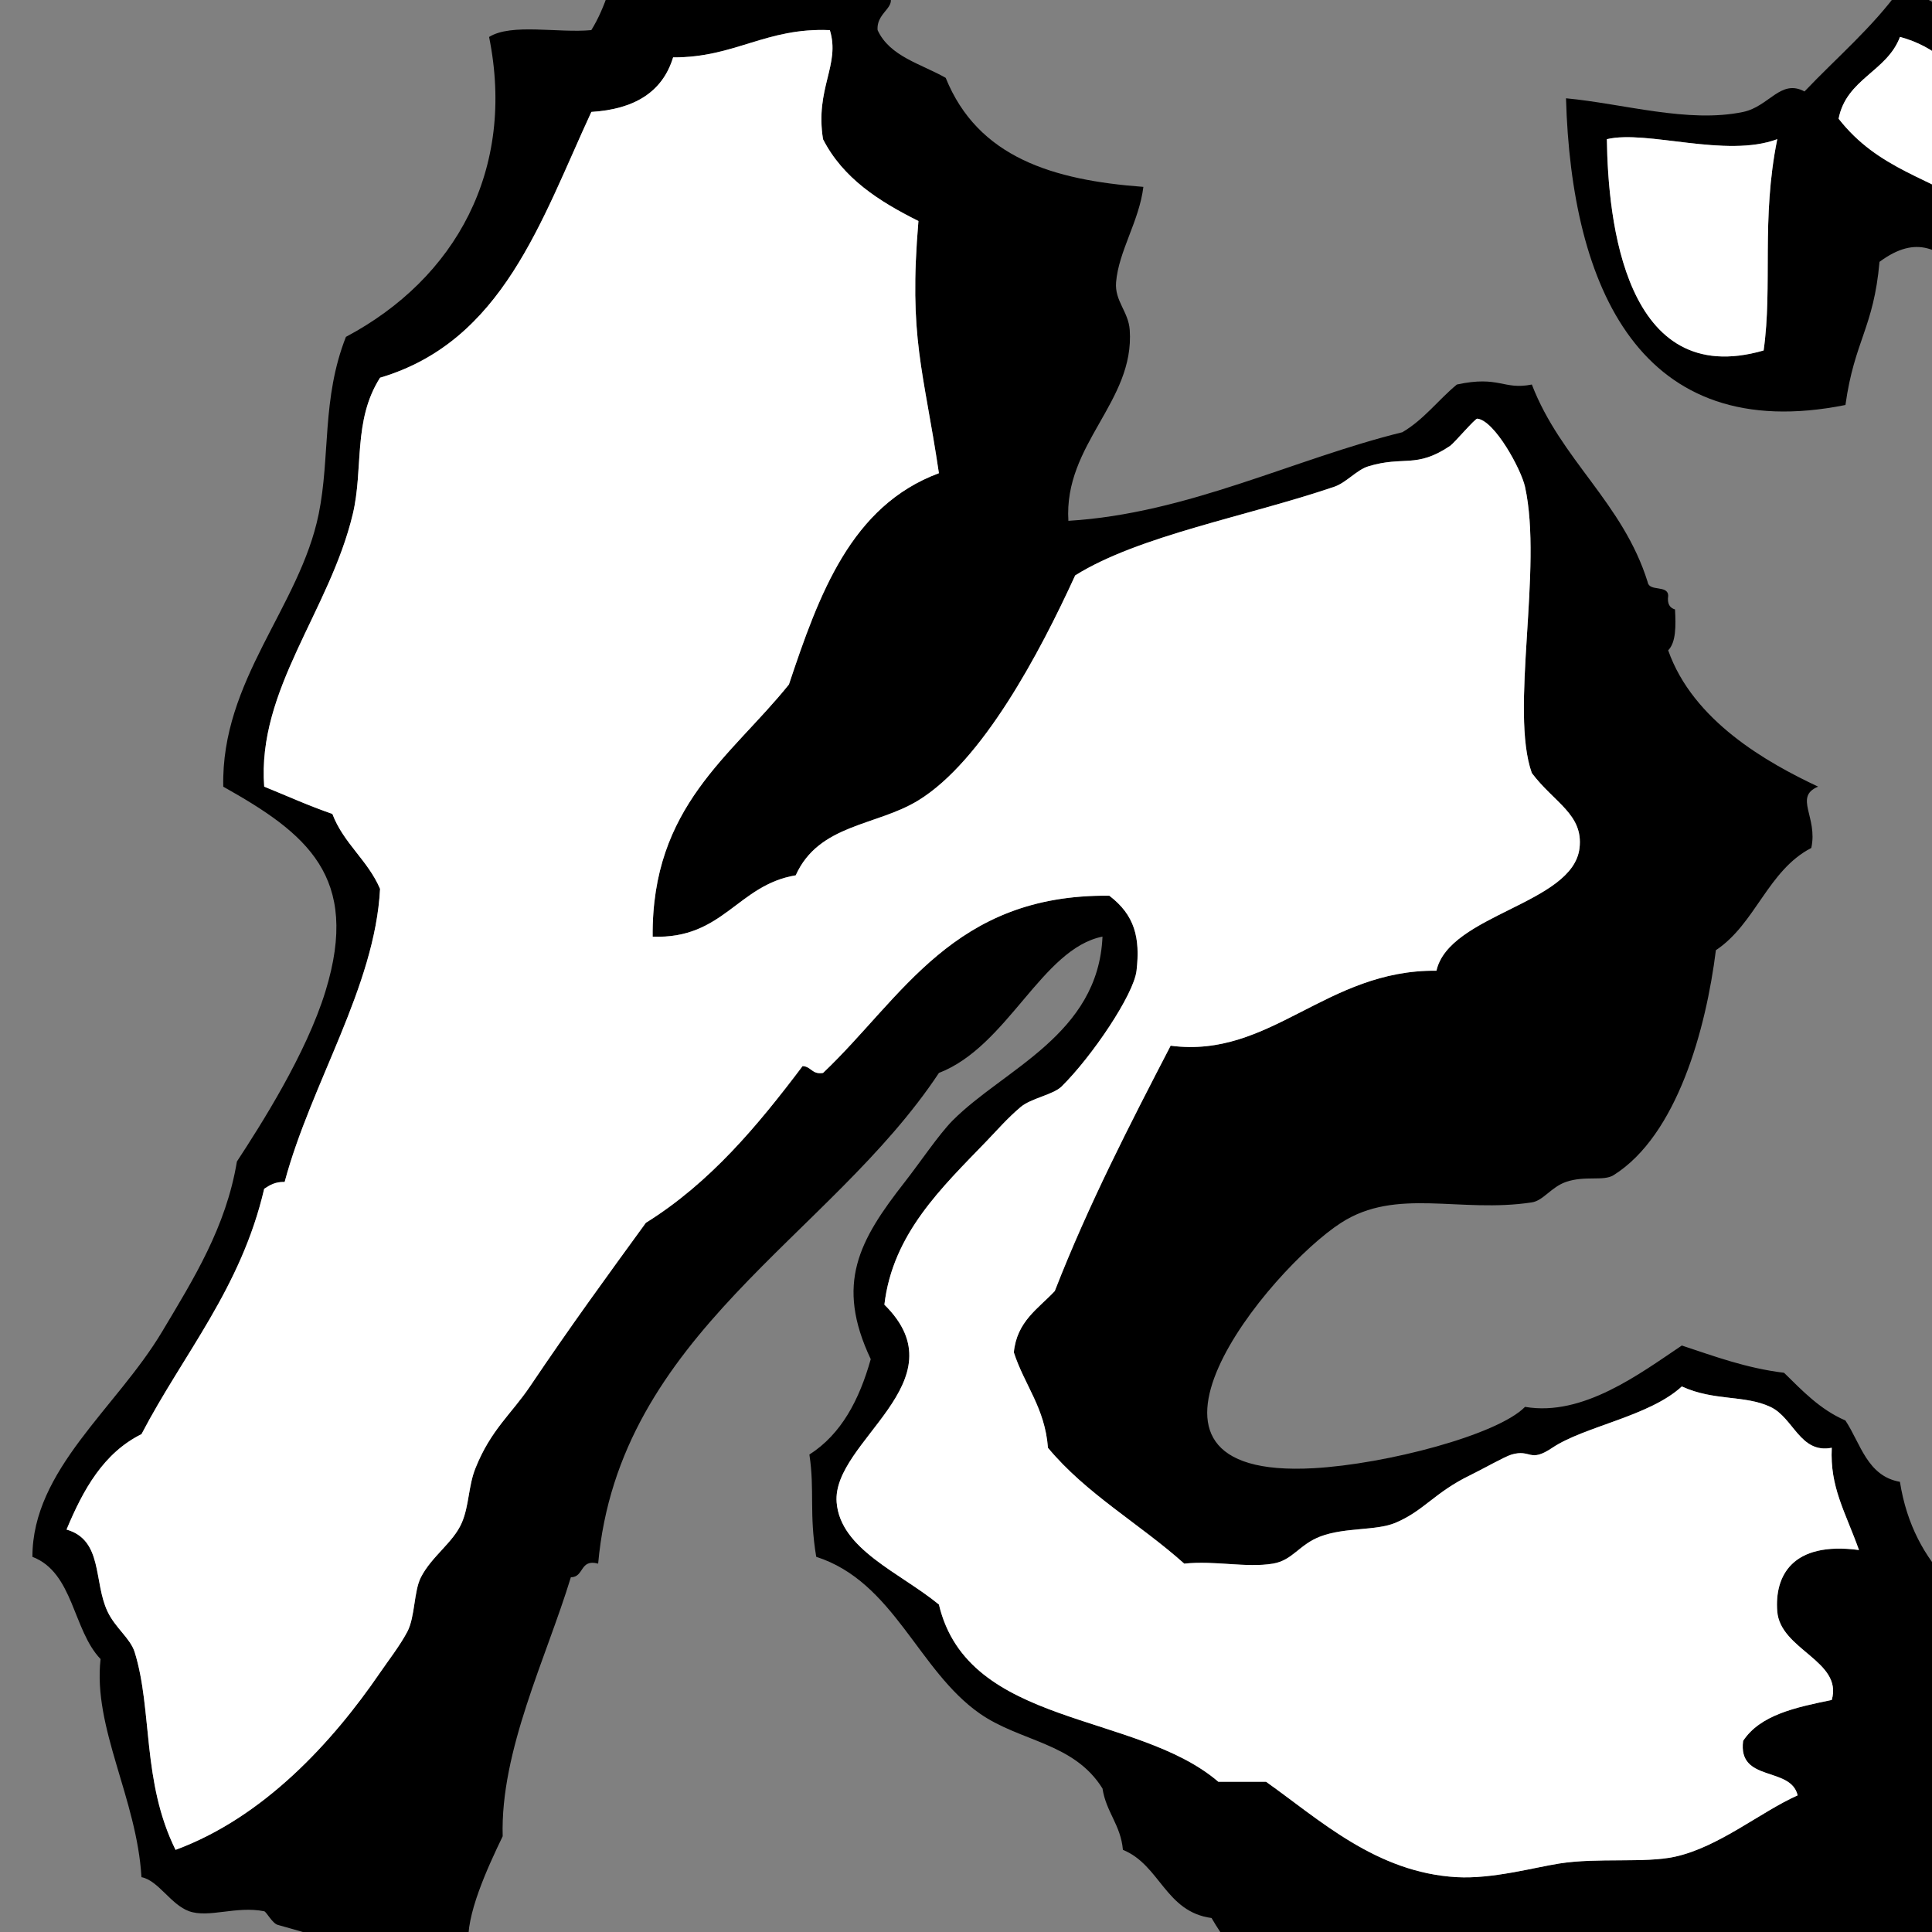 ﻿<?xml version="1.0" encoding="utf-8"?>
<svg width="100" height="100" xmlns="http://www.w3.org/2000/svg">
  <rect width="100%" height="100%" fill="#808080" stroke="none"/>
  <path d="M 45.778,-0.558 C 46.725,0.359 45.344,0.506 45.424,1.558 C 46.053,2.928 47.678,3.304 48.949,4.029 C 50.617,8.153 54.502,9.324 59.181,9.673 C 58.965,11.446 57.901,12.996 57.768,14.612 C 57.691,15.585 58.409,16.124 58.475,17.081 C 58.73,20.806 55.055,22.978 55.299,26.958 C 61.466,26.585 66.958,23.758 72.585,22.372 C 73.698,21.722 74.442,20.7 75.407,19.903 C 77.614,19.425 77.806,20.2 79.288,19.903 C 80.793,23.809 83.999,26.012 85.285,30.133 C 85.366,30.641 86.339,30.257 86.345,30.839 C 86.287,31.248 86.423,31.466 86.699,31.544 C 86.745,32.414 86.751,33.243 86.345,33.661 C 87.631,37.321 91.47,39.477 94.105,40.716 C 92.831,41.25 94.105,42.286 93.752,43.891 C 91.504,45.052 90.863,47.823 88.814,49.182 C 88.303,53.27 86.807,58.758 83.523,60.824 C 82.993,61.157 82.039,60.834 81.054,61.177 C 80.29,61.441 79.883,62.144 79.288,62.235 C 75.554,62.806 72.28,61.443 69.412,63.293 C 65.724,65.671 56.663,76.631 68,75.994 C 71.752,75.783 77.506,74.276 78.936,72.819 C 81.933,73.333 84.881,71.098 87.051,69.644 C 88.731,70.197 90.353,70.81 92.342,71.055 C 93.292,71.985 94.202,72.955 95.518,73.524 C 96.313,74.728 96.643,76.398 98.34,76.699 C 99.046,81.167 102.066,83.321 105.394,85.165 C 106.542,86.259 104.814,88.38 104.69,89.751 C 104.386,93.036 106.938,94.75 102.572,95.043 C 102.224,96.407 101.872,97.835 101.162,98.923 C 100.275,100.281 98.185,100.897 98.693,102.451 C 97.327,102.841 97.436,101.203 96.575,102.097 C 92.949,103.879 89.98,106.322 86.346,108.095 C 82.47,107.949 80.455,109.893 77.527,109.859 C 75.865,109.839 74.303,108.631 71.883,109.153 C 69.092,105.593 65.044,103.292 62.71,99.276 C 60.321,98.959 60.046,96.528 58.122,95.748 C 58.007,94.452 57.252,93.796 57.065,92.573 C 55.586,90.193 52.808,90.154 50.714,88.693 C 47.508,86.455 46.278,81.876 42.248,80.58 C 41.872,78.339 42.176,77.142 41.894,75.288 C 43.545,74.234 44.475,72.462 45.07,70.35 C 43.223,66.444 44.459,64.211 46.833,61.178 C 47.597,60.202 48.602,58.709 49.302,58.003 C 51.954,55.333 56.85,53.56 57.065,48.479 C 53.924,49.104 52.165,54.161 48.599,55.535 C 42.972,64.034 32.028,69.048 30.96,80.933 C 29.995,80.676 30.248,81.635 29.547,81.64 C 28.273,85.821 25.89,90.619 26.019,95.045 C 25.23,96.68 24.078,99.184 24.256,100.69 C 21.045,101.9 18.891,100.879 14.379,99.632 C 14.089,99.551 13.79,98.949 13.673,98.926 C 12.22,98.639 10.812,99.286 9.793,98.926 C 8.84,98.59 8.193,97.327 7.322,97.162 C 7.085,93.095 4.802,89.431 5.206,85.873 C 3.766,84.374 3.807,81.392 1.678,80.582 C 1.675,76.073 6.018,72.895 8.382,68.94 C 10.017,66.203 11.7,63.517 12.262,60.121 C 13.492,58.238 15.848,54.56 16.848,51.302 C 18.672,45.359 15.855,43.129 11.556,40.719 C 11.437,35.194 15.51,31.433 16.495,26.607 C 17.101,23.633 16.645,20.64 17.905,17.436 C 23.594,14.415 26.702,8.773 25.315,1.913 C 26.472,1.191 28.886,1.722 30.606,1.559 C 32.113,-0.847 31.829,-4.065 34.485,-4.085 C 36.339,-4.098 36.675,-1.4 38.719,-0.557 C 41.655,0.652 42.902,-1.876 45.778,-0.558 Z M 34.84,2.969 C 34.292,4.772 32.825,5.657 30.609,5.793 C 28.005,11.421 26.024,17.671 19.672,19.55 C 18.261,21.765 18.82,24.261 18.261,26.605 C 17.061,31.627 13.299,35.686 13.675,40.717 C 14.848,41.191 15.976,41.707 17.203,42.128 C 17.787,43.66 19.039,44.525 19.672,46.008 C 19.407,51.082 16.109,56.052 14.733,61.178 C 14.248,61.162 13.96,61.343 13.675,61.531 C 12.476,66.681 9.502,70.057 7.324,74.23 C 5.36,75.206 4.309,77.095 3.444,79.169 C 5.335,79.713 4.838,81.863 5.561,83.402 C 5.964,84.263 6.748,84.797 6.972,85.518 C 7.901,88.514 7.338,92.22 9.087,95.748 C 13.645,94.067 17.205,90.183 19.671,86.577 C 20.073,85.989 20.703,85.178 21.082,84.46 C 21.489,83.687 21.416,82.36 21.788,81.638 C 22.35,80.543 23.462,79.845 23.904,78.816 C 24.286,77.929 24.238,76.921 24.61,75.994 C 25.405,74.003 26.464,73.195 27.432,71.761 C 29.55,68.617 31.353,66.147 33.429,63.293 C 36.759,61.216 39.217,58.263 41.542,55.18 C 41.992,55.199 42.03,55.632 42.602,55.534 C 46.706,51.642 49.336,46.275 57.418,46.361 C 58.741,47.367 59.022,48.55 58.827,50.241 C 58.686,51.477 56.522,54.685 54.946,56.238 C 54.518,56.66 53.361,56.848 52.83,57.298 C 52.141,57.879 51.59,58.519 51.067,59.061 C 48.745,61.471 46.207,63.854 45.776,67.527 C 49.815,71.511 43.057,74.595 43.304,77.758 C 43.496,80.197 46.588,81.396 48.598,83.049 C 50.108,89.418 58.821,88.581 63.061,92.222 C 63.882,92.222 64.707,92.222 65.531,92.222 C 68.296,94.182 71.235,96.929 75.407,97.16 C 77.238,97.262 79.4,96.66 80.701,96.455 C 82.69,96.139 85.141,96.445 86.698,96.102 C 88.977,95.6 91.136,93.777 93.046,92.927 C 92.69,91.403 89.94,92.271 90.224,90.105 C 91.111,88.757 92.957,88.369 94.812,87.989 C 95.394,85.962 92.145,85.398 91.99,83.403 C 91.849,81.595 92.736,79.764 96.221,80.228 C 95.503,78.223 94.711,76.982 94.812,74.936 C 93.166,75.254 92.839,73.384 91.636,72.82 C 90.301,72.193 88.711,72.528 87.051,71.762 C 85.372,73.315 82.007,73.823 80.348,74.936 C 79.148,75.741 79.26,74.986 78.232,75.289 C 77.885,75.391 76.688,76.07 76.114,76.347 C 74.245,77.253 73.717,78.188 72.235,78.817 C 71.239,79.239 69.626,79.044 68.354,79.522 C 67.24,79.941 66.913,80.765 65.884,80.933 C 64.484,81.163 62.921,80.764 61.296,80.933 C 59.003,78.879 56.212,77.316 54.242,74.936 C 54.085,72.86 53.022,71.687 52.476,69.998 C 52.631,68.387 53.743,67.734 54.595,66.823 C 56.343,62.34 58.465,58.229 60.592,54.124 C 65.763,54.804 68.631,50.184 74.35,50.243 C 75.01,47.32 81.42,46.795 81.756,43.894 C 81.96,42.147 80.439,41.547 79.287,40.013 C 78.136,36.792 79.867,29.406 78.934,25.196 C 78.733,24.284 77.361,21.768 76.464,21.669 C 76.35,21.656 75.262,22.941 75.055,23.08 C 73.286,24.267 72.669,23.574 70.821,24.138 C 70.22,24.322 69.684,24.984 69.058,25.196 C 64.553,26.729 58.947,27.721 55.651,29.782 C 53.799,33.827 50.845,39.391 47.538,41.423 C 45.362,42.761 42.388,42.64 41.187,45.305 C 38.165,45.807 37.444,48.617 33.781,48.48 C 33.723,41.722 37.851,39.146 40.835,35.426 C 42.394,30.752 44.053,26.179 48.598,24.491 C 47.797,19.105 47.025,17.513 47.538,11.438 C 45.497,10.42 43.634,9.228 42.6,7.205 C 42.177,4.566 43.507,3.365 42.953,1.559 C 39.638,1.416 38.035,2.989 34.84,2.969 Z" />
  <path d="M 108.218,5.44 C 107.945,8.961 108.622,12.469 106.808,16.375 C 101.971,17.012 101.221,10.635 97.283,13.553 C 96.978,16.992 95.985,17.621 95.52,20.962 C 84.906,23.087 81.332,14.883 81.056,5.087 C 84.05,5.369 87.378,6.389 90.226,5.794 C 91.573,5.511 92.166,4.067 93.401,4.734 C 95.063,2.984 96.913,1.425 98.342,-0.557 C 100.216,-0.082 101.545,0.943 102.22,2.618 C 104.198,3.581 106.515,4.203 108.218,5.44 Z M 95.166,6.145 C 97.228,8.775 99.826,9.174 102.926,11.084 C 103.865,6.798 101.884,2.846 98.342,1.912 C 97.67,3.71 95.566,4.075 95.166,6.145 Z M 83.172,7.204 C 83.227,11.377 84.088,20.224 91.285,18.139 C 91.759,14.796 91.149,11.356 91.991,7.204 C 89.33,8.199 85.253,6.711 83.172,7.204 Z" />
  <path fill="#ffffff" d="M 34.84,2.969 C 34.292,4.772 32.825,5.657 30.609,5.793 C 28.005,11.421 26.024,17.671 19.672,19.55 C 18.261,21.765 18.82,24.261 18.261,26.606 C 17.061,31.627 13.299,35.686 13.675,40.717 C 14.848,41.191 15.976,41.707 17.203,42.128 C 17.787,43.66 19.039,44.525 19.672,46.008 C 19.407,51.082 16.109,56.052 14.733,61.178 C 14.248,61.162 13.96,61.343 13.675,61.532 C 12.476,66.682 9.502,70.057 7.324,74.231 C 5.36,75.207 4.309,77.096 3.444,79.17 C 5.335,79.713 4.838,81.863 5.561,83.402 C 5.964,84.263 6.748,84.798 6.972,85.518 C 7.901,88.513 7.338,92.22 9.087,95.748 C 13.645,94.067 17.205,90.183 19.671,86.577 C 20.073,85.988 20.703,85.177 21.082,84.46 C 21.489,83.687 21.416,82.359 21.788,81.638 C 22.35,80.542 23.462,79.845 23.904,78.816 C 24.286,77.929 24.238,76.921 24.61,75.994 C 25.405,74.004 26.464,73.195 27.432,71.762 C 29.55,68.617 31.353,66.147 33.429,63.293 C 36.759,61.217 39.217,58.264 41.542,55.18 C 41.992,55.2 42.03,55.633 42.602,55.534 C 46.706,51.643 49.336,46.276 57.418,46.362 C 58.741,47.368 59.022,48.55 58.827,50.242 C 58.686,51.477 56.522,54.686 54.946,56.239 C 54.518,56.661 53.361,56.848 52.83,57.299 C 52.141,57.88 51.59,58.521 51.067,59.062 C 48.745,61.472 46.207,63.855 45.776,67.529 C 49.815,71.513 43.057,74.596 43.304,77.759 C 43.496,80.198 46.588,81.398 48.598,83.05 C 50.108,89.419 58.821,88.583 63.061,92.224 C 63.882,92.224 64.707,92.224 65.531,92.224 C 68.296,94.184 71.235,96.93 75.407,97.162 C 77.238,97.264 79.4,96.662 80.701,96.457 C 82.69,96.141 85.141,96.447 86.698,96.103 C 88.977,95.601 91.136,93.779 93.046,92.928 C 92.69,91.404 89.94,92.273 90.224,90.107 C 91.111,88.758 92.957,88.371 94.812,87.99 C 95.394,85.964 92.145,85.4 91.99,83.404 C 91.849,81.597 92.736,79.765 96.221,80.229 C 95.503,78.224 94.711,76.984 94.812,74.937 C 93.166,75.255 92.839,73.384 91.636,72.821 C 90.301,72.193 88.711,72.529 87.051,71.763 C 85.372,73.316 82.007,73.824 80.348,74.937 C 79.148,75.742 79.26,74.987 78.232,75.29 C 77.885,75.393 76.688,76.07 76.114,76.348 C 74.245,77.254 73.717,78.19 72.235,78.819 C 71.239,79.241 69.626,79.046 68.354,79.524 C 67.24,79.943 66.913,80.766 65.884,80.934 C 64.484,81.164 62.921,80.765 61.296,80.934 C 59.003,78.88 56.212,77.317 54.242,74.938 C 54.085,72.862 53.022,71.689 52.476,70 C 52.631,68.39 53.743,67.736 54.595,66.825 C 56.343,62.342 58.465,58.231 60.592,54.126 C 65.763,54.806 68.631,50.185 74.35,50.244 C 75.01,47.321 81.42,46.796 81.756,43.895 C 81.96,42.147 80.439,41.547 79.287,40.013 C 78.136,36.791 79.867,29.407 78.934,25.196 C 78.733,24.285 77.361,21.768 76.464,21.67 C 76.35,21.657 75.262,22.942 75.055,23.081 C 73.286,24.269 72.669,23.575 70.821,24.139 C 70.22,24.324 69.684,24.985 69.058,25.197 C 64.553,26.73 58.947,27.722 55.651,29.784 C 53.799,33.829 50.845,39.392 47.538,41.426 C 45.362,42.764 42.388,42.643 41.187,45.307 C 38.165,45.81 37.444,48.62 33.781,48.483 C 33.723,41.725 37.851,39.148 40.835,35.428 C 42.394,30.754 44.053,26.182 48.598,24.493 C 47.797,19.107 47.025,17.515 47.538,11.44 C 45.497,10.422 43.634,9.23 42.6,7.207 C 42.177,4.568 43.507,3.367 42.953,1.561 C 39.638,1.417 38.035,2.989 34.84,2.969 Z" />
  <path fill="#ffffff" d="M 95.166,6.145 C 97.228,8.774 99.826,9.173 102.926,11.084 C 103.865,6.797 101.884,2.846 98.342,1.911 C 97.67,3.709 95.566,4.075 95.166,6.145 Z" />
  <path fill="#ffffff" d="M 83.172,7.204 C 83.227,11.378 84.088,20.224 91.285,18.14 C 91.759,14.796 91.149,11.357 91.991,7.204 C 89.33,8.199 85.253,6.711 83.172,7.204 Z" />
</svg>